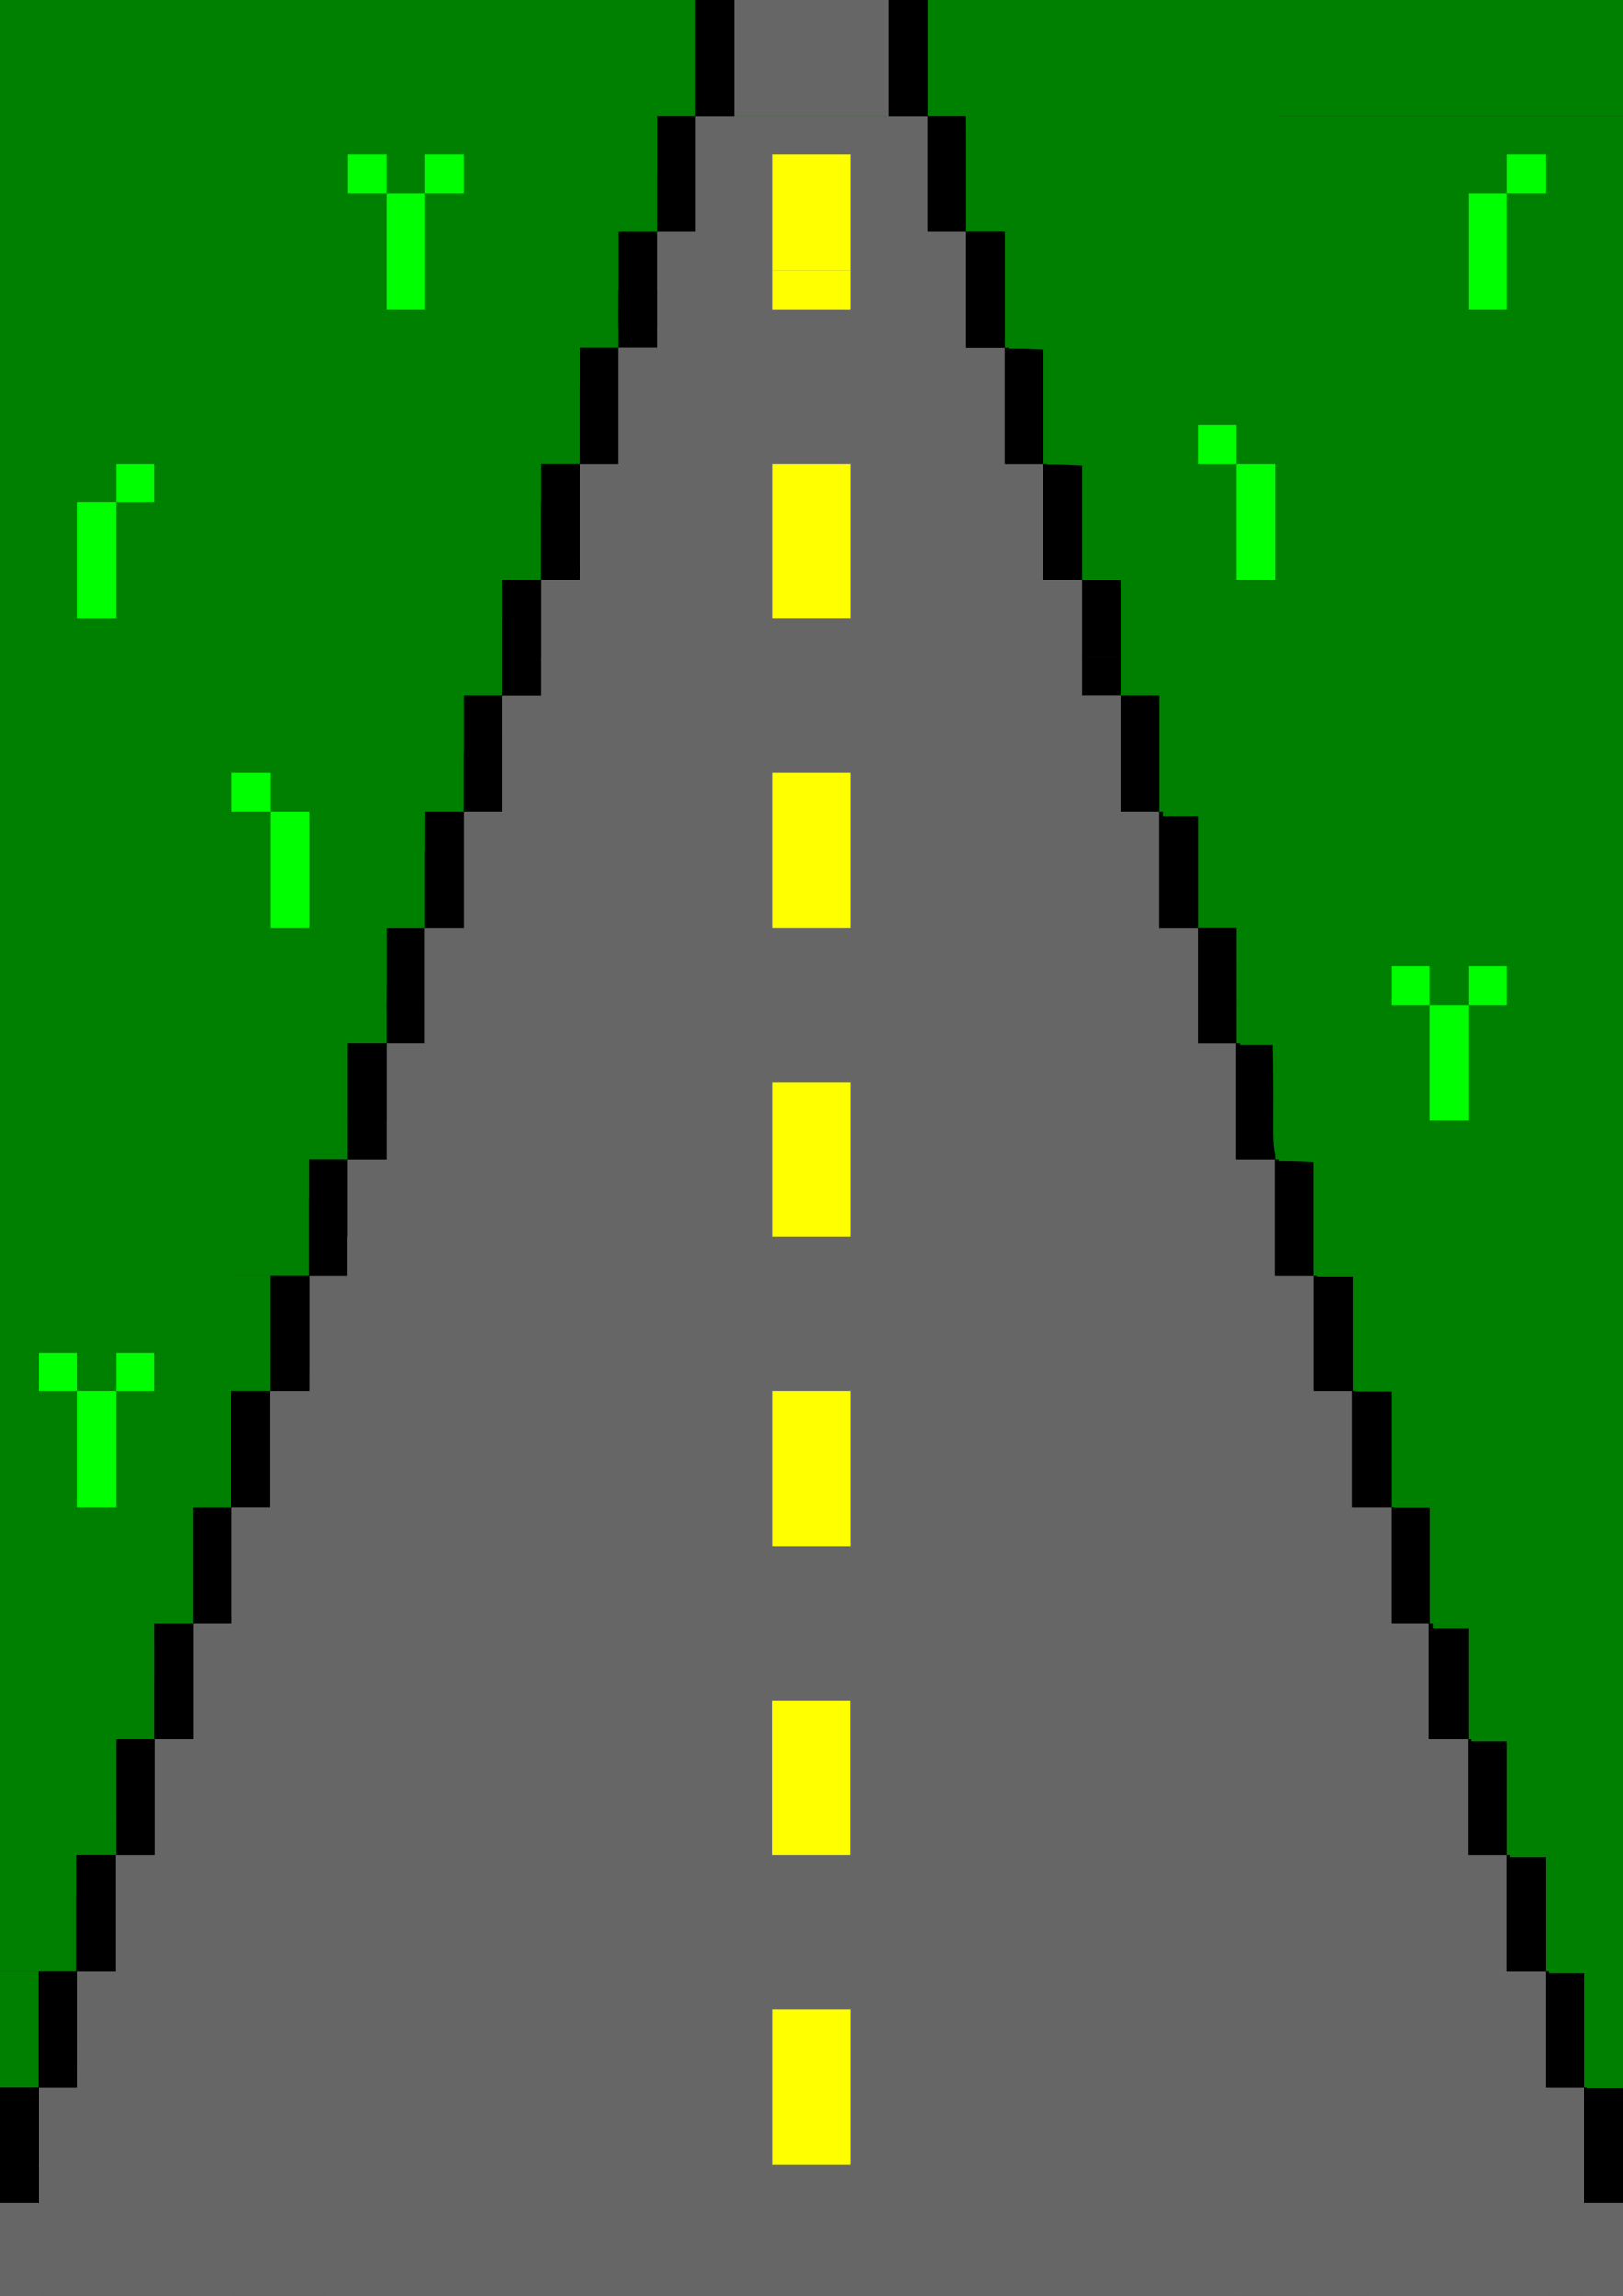 <?xml version="1.0" encoding="UTF-8" standalone="no"?>
<!-- Created with Inkscape (http://www.inkscape.org/) -->

<svg
   width="210mm"
   height="297mm"
   viewBox="0 0 210 297"
   version="1.1"
   id="svg1"
   inkscape:version="1.3.2 (091e20e, 2023-11-25, custom)"
   sodipodi:docname="road.svg"
   xmlns:inkscape="http://www.inkscape.org/namespaces/inkscape"
   xmlns:sodipodi="http://sodipodi.sourceforge.net/DTD/sodipodi-0.dtd"
   xmlns="http://www.w3.org/2000/svg"
   xmlns:svg="http://www.w3.org/2000/svg">
  <rect x="0" y="0" width="210" height="297" fill="#333333" stroke="none"/>
  <sodipodi:namedview
     id="namedview1"
     pagecolor="#ffffff"
     bordercolor="#000000"
     borderopacity="0.25"
     inkscape:showpageshadow="2"
     inkscape:pageopacity="0.0"
     inkscape:pagecheckerboard="0"
     inkscape:deskcolor="#d1d1d1"
     inkscape:document-units="mm"
     showgrid="true"
     inkscape:zoom="0.74394518"
     inkscape:cx="452.31827"
     inkscape:cy="506.08568"
     inkscape:window-width="2560"
     inkscape:window-height="1377"
     inkscape:window-x="2552"
     inkscape:window-y="508"
     inkscape:window-maximized="1"
     inkscape:current-layer="layer1">
    <inkscape:grid
       id="grid5"
       units="mm"
       originx="0"
       originy="0"
       spacingx="1"
       spacingy="1"
       empcolor="#0099e5"
       empopacity="0.302"
       color="#0099e5"
       opacity="0.149"
       empspacing="5"
       dotted="false"
       gridanglex="30"
       gridanglez="30"
       visible="true" />
  </sodipodi:namedview>
  <defs
     id="defs1" />
  <g
     inkscape:label="Layer 1"
     inkscape:groupmode="layer"
     id="layer1">
    <rect
       style="fill:#000000;stroke-width:0.265"
       id="rect5"
       width="5"
       height="5"
       x="90"
       y="3.3555207e-07" />
    <rect
       style="fill:#000000;stroke-width:0.265"
       id="rect11"
       width="5"
       height="5"
       x="90"
       y="5" />
    <rect
       style="fill:#000000;stroke-width:0.265"
       id="rect11-4"
       width="5"
       height="5"
       x="115"
       y="10" />
    <rect
       style="fill:#000000;stroke-width:0.265"
       id="rect12"
       width="5"
       height="10"
       x="115"
       y="0" />
    <rect
       style="fill:#000000;stroke-width:0.265"
       id="rect11-4-7"
       width="5"
       height="5"
       x="120"
       y="25" />
    <rect
       style="fill:#000000;stroke-width:0.265"
       id="rect12-6"
       width="5"
       height="10"
       x="120"
       y="15" />
    <rect
       style="fill:#000000;stroke-width:0.265"
       id="rect11-4-6"
       width="5"
       height="5"
       x="125"
       y="40" />
    <rect
       style="fill:#000000;stroke-width:0.265"
       id="rect12-4"
       width="5"
       height="10"
       x="125"
       y="30" />
    <rect
       style="fill:#000000;stroke-width:0.265"
       id="rect11-4-7-8"
       width="5"
       height="5"
       x="130"
       y="55" />
    <rect
       style="fill:#000000;stroke-width:0.265"
       id="rect12-6-3"
       width="5"
       height="10"
       x="130"
       y="45" />
    <rect
       style="fill:#000000;stroke-width:0.265"
       id="rect11-4-4"
       width="5"
       height="5"
       x="135"
       y="70" />
    <rect
       style="fill:#000000;stroke-width:0.265"
       id="rect12-8"
       width="5"
       height="10"
       x="135"
       y="60" />
    <rect
       style="fill:#000000;stroke-width:0.265"
       id="rect11-4-7-80"
       width="5"
       height="5"
       x="140"
       y="85" />
    <rect
       style="fill:#000000;stroke-width:0.265"
       id="rect12-6-4"
       width="5"
       height="10"
       x="140"
       y="75" />
    <rect
       style="fill:#000000;stroke-width:0.265"
       id="rect11-4-6-9"
       width="5"
       height="5"
       x="145"
       y="100" />
    <rect
       style="fill:#000000;stroke-width:0.265"
       id="rect12-4-3"
       width="5"
       height="10"
       x="145"
       y="90" />
    <rect
       style="fill:#000000;stroke-width:0.265"
       id="rect11-4-7-8-4"
       width="5"
       height="5"
       x="150"
       y="115" />
    <rect
       style="fill:#000000;stroke-width:0.265"
       id="rect12-6-3-0"
       width="5"
       height="10"
       x="150"
       y="105" />
    <rect
       style="fill:#000000;stroke-width:0.265"
       id="rect11-4-70"
       width="5"
       height="5"
       x="155.061"
       y="130" />
    <rect
       style="fill:#000000;stroke-width:0.265"
       id="rect12-80"
       width="5"
       height="10"
       x="155.061"
       y="120" />
    <rect
       style="fill:#000000;stroke-width:0.265"
       id="rect11-4-7-4"
       width="5"
       height="5"
       x="160.061"
       y="145" />
    <rect
       style="fill:#000000;stroke-width:0.265"
       id="rect12-6-1"
       width="5"
       height="10"
       x="160.061"
       y="135" />
    <rect
       style="fill:#000000;stroke-width:0.265"
       id="rect11-4-6-3"
       width="5"
       height="5"
       x="165.061"
       y="160" />
    <rect
       style="fill:#000000;stroke-width:0.265"
       id="rect12-4-9"
       width="5"
       height="10"
       x="165.061"
       y="150" />
    <rect
       style="fill:#000000;stroke-width:0.265"
       id="rect11-4-7-8-48"
       width="5"
       height="5"
       x="170.061"
       y="175" />
    <rect
       style="fill:#000000;stroke-width:0.265"
       id="rect12-6-3-3"
       width="5"
       height="10"
       x="170.061"
       y="165" />
    <rect
       style="fill:#000000;stroke-width:0.265"
       id="rect11-4-4-4"
       width="5"
       height="5"
       x="175.061"
       y="190" />
    <rect
       style="fill:#000000;stroke-width:0.265"
       id="rect12-8-7"
       width="5"
       height="10"
       x="175.061"
       y="180" />
    <rect
       style="fill:#000000;stroke-width:0.265"
       id="rect11-4-7-80-8"
       width="5"
       height="5"
       x="180.061"
       y="205" />
    <rect
       style="fill:#000000;stroke-width:0.265"
       id="rect12-6-4-0"
       width="5"
       height="10"
       x="180.061"
       y="195" />
    <rect
       style="fill:#000000;stroke-width:0.265"
       id="rect11-4-6-9-5"
       width="5"
       height="5"
       x="185.061"
       y="220" />
    <rect
       style="fill:#000000;stroke-width:0.265"
       id="rect12-4-3-7"
       width="5"
       height="10"
       x="185.061"
       y="210" />
    <rect
       style="fill:#000000;stroke-width:0.265"
       id="rect11-4-7-8-4-0"
       width="5"
       height="5"
       x="190.061"
       y="235" />
    <rect
       style="fill:#000000;stroke-width:0.265"
       id="rect12-6-3-0-3"
       width="5"
       height="10"
       x="190.061"
       y="225" />
    <rect
       style="fill:#000000;stroke-width:0.265"
       id="rect11-4-7-80-8-8"
       width="5"
       height="5"
       x="195"
       y="250" />
    <rect
       style="fill:#000000;stroke-width:0.265"
       id="rect12-6-4-0-1"
       width="5"
       height="10"
       x="195"
       y="240" />
    <rect
       style="fill:#000000;stroke-width:0.265"
       id="rect11-4-6-9-5-1"
       width="5"
       height="5"
       x="200"
       y="265" />
    <rect
       style="fill:#000000;stroke-width:0.265"
       id="rect12-4-3-7-7"
       width="5"
       height="10"
       x="200"
       y="255" />
    <rect
       style="fill:#000000;stroke-width:0.265"
       id="rect11-4-7-8-4-0-5"
       width="5"
       height="5"
       x="205"
       y="280" />
    <rect
       style="fill:#000000;stroke-width:0.265"
       id="rect12-6-3-0-3-7"
       width="5"
       height="10"
       x="205"
       y="270" />
    <rect
       style="fill:#000000;stroke-width:0.265"
       id="rect11-4-0"
       width="5"
       height="5"
       x="-95"
       y="10"
       transform="scale(-1,1)" />
    <rect
       style="fill:#000000;stroke-width:0.265"
       id="rect12-7"
       width="5"
       height="10"
       x="-95"
       y="6.7110415e-07"
       transform="scale(-1,1)" />
    <rect
       style="fill:#000000;stroke-width:0.265"
       id="rect11-4-7-9"
       width="5"
       height="5"
       x="-90"
       y="25"
       transform="scale(-1,1)" />
    <rect
       style="fill:#000000;stroke-width:0.265"
       id="rect12-6-40"
       width="5"
       height="10"
       x="-90"
       y="15"
       transform="scale(-1,1)" />
    <rect
       style="fill:#000000;stroke-width:0.265"
       id="rect11-4-6-1"
       width="5"
       height="5"
       x="-85"
       y="40"
       transform="scale(-1,1)" />
    <rect
       style="fill:#000000;stroke-width:0.265"
       id="rect12-4-1"
       width="5"
       height="10"
       x="-85"
       y="30"
       transform="scale(-1,1)" />
    <rect
       style="fill:#000000;stroke-width:0.265"
       id="rect11-4-7-8-1"
       width="5"
       height="5"
       x="-80"
       y="55"
       transform="scale(-1,1)" />
    <rect
       style="fill:#000000;stroke-width:0.265"
       id="rect12-6-3-7"
       width="5"
       height="10"
       x="-80"
       y="45"
       transform="scale(-1,1)" />
    <rect
       style="fill:#000000;stroke-width:0.265"
       id="rect11-4-4-5"
       width="5"
       height="5"
       x="-75"
       y="70"
       transform="scale(-1,1)" />
    <rect
       style="fill:#000000;stroke-width:0.265"
       id="rect12-8-6"
       width="5"
       height="10"
       x="-75"
       y="60"
       transform="scale(-1,1)" />
    <rect
       style="fill:#000000;stroke-width:0.265"
       id="rect11-4-7-80-3"
       width="5"
       height="5"
       x="-70"
       y="85"
       transform="scale(-1,1)" />
    <rect
       style="fill:#000000;stroke-width:0.265"
       id="rect12-6-4-5"
       width="5"
       height="10"
       x="-70"
       y="75"
       transform="scale(-1,1)" />
    <rect
       style="fill:#000000;stroke-width:0.265"
       id="rect11-4-6-9-1"
       width="5"
       height="5"
       x="-65"
       y="100"
       transform="scale(-1,1)" />
    <rect
       style="fill:#000000;stroke-width:0.265"
       id="rect12-4-3-0"
       width="5"
       height="10"
       x="-65"
       y="90"
       transform="scale(-1,1)" />
    <rect
       style="fill:#000000;stroke-width:0.265"
       id="rect11-4-7-8-4-2"
       width="5"
       height="5"
       x="-60"
       y="115"
       transform="scale(-1,1)" />
    <rect
       style="fill:#000000;stroke-width:0.265"
       id="rect12-6-3-0-36"
       width="5"
       height="10"
       x="-60"
       y="105"
       transform="scale(-1,1)" />
    <rect
       style="fill:#000000;stroke-width:0.265"
       id="rect11-4-70-5"
       width="5"
       height="5"
       x="-54.939"
       y="130"
       transform="scale(-1,1)" />
    <rect
       style="fill:#000000;stroke-width:0.265"
       id="rect12-80-1"
       width="5"
       height="10"
       x="-54.939"
       y="120"
       transform="scale(-1,1)" />
    <rect
       style="fill:#000000;stroke-width:0.265"
       id="rect11-4-7-4-9"
       width="5"
       height="5"
       x="-49.939"
       y="145"
       transform="scale(-1,1)" />
    <rect
       style="fill:#000000;stroke-width:0.265"
       id="rect12-6-1-5"
       width="5"
       height="10"
       x="-49.939"
       y="135"
       transform="scale(-1,1)" />
    <rect
       style="fill:#000000;stroke-width:0.265"
       id="rect11-4-6-3-2"
       width="5"
       height="5"
       x="-44.939"
       y="160"
       transform="scale(-1,1)" />
    <rect
       style="fill:#000000;stroke-width:0.265"
       id="rect12-4-9-5"
       width="5"
       height="10"
       x="-44.939"
       y="150"
       transform="scale(-1,1)" />
    <rect
       style="fill:#000000;stroke-width:0.265"
       id="rect11-4-7-8-48-1"
       width="5"
       height="5"
       x="-39.939"
       y="175"
       transform="scale(-1,1)" />
    <rect
       style="fill:#000000;stroke-width:0.265"
       id="rect12-6-3-3-0"
       width="5"
       height="10"
       x="-39.939"
       y="165"
       transform="scale(-1,1)" />
    <rect
       style="fill:#000000;stroke-width:0.265"
       id="rect11-4-4-4-9"
       width="5"
       height="5"
       x="-34.939"
       y="190"
       transform="scale(-1,1)" />
    <rect
       style="fill:#000000;stroke-width:0.265"
       id="rect12-8-7-1"
       width="5"
       height="10"
       x="-34.939"
       y="180"
       transform="scale(-1,1)" />
    <rect
       style="fill:#000000;stroke-width:0.265"
       id="rect11-4-7-80-8-2"
       width="5"
       height="5"
       x="-29.939"
       y="205"
       transform="scale(-1,1)" />
    <rect
       style="fill:#000000;stroke-width:0.265"
       id="rect12-6-4-0-2"
       width="5"
       height="10"
       x="-29.939"
       y="195"
       transform="scale(-1,1)" />
    <rect
       style="fill:#000000;stroke-width:0.265"
       id="rect11-4-6-9-5-9"
       width="5"
       height="5"
       x="-24.939"
       y="220"
       transform="scale(-1,1)" />
    <rect
       style="fill:#000000;stroke-width:0.265"
       id="rect12-4-3-7-0"
       width="5"
       height="10"
       x="-24.939"
       y="210"
       transform="scale(-1,1)" />
    <rect
       style="fill:#000000;stroke-width:0.265"
       id="rect11-4-7-8-4-0-1"
       width="5"
       height="5"
       x="-19.939"
       y="235"
       transform="scale(-1,1)" />
    <rect
       style="fill:#000000;stroke-width:0.265"
       id="rect12-6-3-0-3-2"
       width="5"
       height="10"
       x="-19.939"
       y="225"
       transform="scale(-1,1)" />
    <rect
       style="fill:#000000;stroke-width:0.265"
       id="rect11-4-7-80-8-8-0"
       width="5"
       height="5"
       x="-15"
       y="250"
       transform="scale(-1,1)" />
    <rect
       style="fill:#000000;stroke-width:0.265"
       id="rect12-6-4-0-1-2"
       width="5"
       height="10"
       x="-15"
       y="240"
       transform="scale(-1,1)" />
    <rect
       style="fill:#000000;stroke-width:0.265"
       id="rect11-4-6-9-5-1-8"
       width="5"
       height="5"
       x="-10"
       y="265"
       transform="scale(-1,1)" />
    <rect
       style="fill:#000000;stroke-width:0.265"
       id="rect12-4-3-7-7-4"
       width="5"
       height="10"
       x="-10"
       y="255"
       transform="scale(-1,1)" />
    <rect
       style="fill:#000000;stroke-width:0.265"
       id="rect11-4-7-8-4-0-5-4"
       width="5"
       height="5"
       x="-5"
       y="280"
       transform="scale(-1,1)" />
    <rect
       style="fill:#000000;stroke-width:0.265"
       id="rect12-6-3-0-3-7-6"
       width="5"
       height="10"
       x="-5"
       y="270"
       transform="scale(-1,1)" />
    <rect
       style="fill:#008000;stroke-width:0.265"
       id="rect13"
       width="90"
       height="15"
       x="0"
       y="0" />
    <rect
       style="fill:#008000;stroke-width:0.265"
       id="rect14"
       width="85"
       height="15"
       x="0"
       y="15" />
    <rect
       style="fill:#008000;stroke-width:0.265"
       id="rect15"
       width="80"
       height="15"
       x="0"
       y="30" />
    <rect
       style="fill:#008000;stroke-width:0.265"
       id="rect16"
       width="75"
       height="15"
       x="0"
       y="45" />
    <rect
       style="fill:#008000;stroke-width:0.265"
       id="rect17"
       width="70"
       height="15"
       x="0"
       y="60" />
    <rect
       style="fill:#008000;stroke-width:0.265"
       id="rect18"
       width="65"
       height="15"
       x="0"
       y="75" />
    <rect
       style="fill:#008000;stroke-width:0.265"
       id="rect19"
       width="60"
       height="15"
       x="0"
       y="90" />
    <rect
       style="fill:#008000;stroke-width:0.265"
       id="rect20"
       width="55"
       height="15"
       x="0"
       y="105" />
    <rect
       style="fill:#008000;stroke-width:0.265"
       id="rect21"
       width="50"
       height="15"
       x="0"
       y="120" />
    <rect
       style="fill:#008000;stroke-width:0.265"
       id="rect22"
       width="45"
       height="15"
       x="0"
       y="135" />
    <rect
       style="fill:#008000;stroke-width:0.265"
       id="rect23"
       width="40"
       height="15"
       x="0"
       y="150" />
    <rect
       style="fill:#008000;stroke-width:0.265"
       id="rect24"
       width="35"
       height="15"
       x="0"
       y="165" />
    <rect
       style="fill:#008000;stroke-width:0.265"
       id="rect25"
       width="30"
       height="15"
       x="0"
       y="180" />
    <rect
       style="fill:#008000;stroke-width:0.265"
       id="rect26"
       width="25"
       height="15"
       x="0"
       y="195" />
    <rect
       style="fill:#008000;stroke-width:0.265"
       id="rect27"
       width="15"
       height="30"
       x="0"
       y="210" />
    <rect
       style="fill:#008000;stroke-width:0.265"
       id="rect28"
       width="5.061"
       height="15"
       x="14.939"
       y="210" />
    <rect
       style="fill:#008000;stroke-width:0.265"
       id="rect29"
       width="10"
       height="15"
       x="0"
       y="240" />
    <rect
       style="fill:#008000;stroke-width:0.265"
       id="rect30"
       width="5"
       height="15"
       x="0"
       y="255" />
    <rect
       style="fill:#008000;stroke-width:0.265"
       id="rect31"
       width="90"
       height="15"
       x="120"
       y="0" />
    <rect
       style="fill:#008000;stroke-width:0.265"
       id="rect33"
       width="45"
       height="135"
       x="165"
       y="15" />
    <rect
       style="fill:#008000;stroke-width:0.265"
       id="rect34"
       width="40"
       height="15"
       x="170"
       y="150" />
    <rect
       style="fill:#008000;stroke-width:0.265"
       id="rect35"
       width="30"
       height="30"
       x="180"
       y="165" />
    <rect
       style="fill:#008000;stroke-width:0.265"
       id="rect36"
       width="4.939"
       height="15"
       x="175.061"
       y="165" />
    <rect
       style="fill:#008000;stroke-width:0.265"
       id="rect37"
       width="25"
       height="15"
       x="185"
       y="195" />
    <rect
       style="fill:#008000;stroke-width:0.265"
       id="rect38"
       width="20"
       height="15"
       x="190"
       y="210" />
    <rect
       style="fill:#008000;stroke-width:0.265"
       id="rect39"
       width="15"
       height="15"
       x="195"
       y="225" />
    <rect
       style="fill:#008000;stroke-width:0.265"
       id="rect40"
       width="10"
       height="15"
       x="200"
       y="240" />
    <rect
       style="fill:#008000;stroke-width:0.265"
       id="rect41"
       width="5"
       height="15"
       x="205"
       y="255" />
    <rect
       style="fill:#008000;stroke-width:0.265"
       id="rect42"
       width="40"
       height="15"
       x="125"
       y="15" />
    <rect
       style="fill:#008000;stroke-width:0.265"
       id="rect43"
       width="35"
       height="15"
       x="130"
       y="30" />
    <rect
       style="fill:#008000;stroke-width:0.265"
       id="rect44"
       width="30"
       height="15"
       x="135"
       y="45" />
    <rect
       style="fill:#008000;stroke-width:0.265"
       id="rect45"
       width="25"
       height="15"
       x="140"
       y="60" />
    <rect
       style="fill:#008000;stroke-width:0.265"
       id="rect46"
       width="20"
       height="15"
       x="145"
       y="75" />
    <rect
       style="fill:#008000;stroke-width:0.265"
       id="rect47"
       width="15"
       height="15"
       x="150"
       y="90" />
    <rect
       style="fill:#008000;stroke-width:0.265"
       id="rect48"
       width="10"
       height="15"
       x="155"
       y="105" />
    <rect
       style="fill:#008000;stroke-width:0.265"
       id="rect49"
       width="5"
       height="5"
       x="160"
       y="125" />
    <rect
       style="fill:#008000;stroke-width:0.265"
       id="rect50"
       width="5"
       height="5"
       x="160"
       y="120" />
    <rect
       style="fill:#008000;stroke-width:0.265"
       id="rect51"
       width="5"
       height="5"
       x="160"
       y="130" />
    <rect
       style="fill:#666666;stroke-width:0.265"
       id="rect53"
       width="140.061"
       height="117"
       x="34.939"
       y="180" />
    <rect
       style="fill:#666666;stroke-width:0.265"
       id="rect54"
       width="90"
       height="75"
       x="60"
       y="105" />
    <rect
       style="fill:#666666;stroke-width:0.265"
       id="rect55"
       width="40"
       height="75"
       x="85"
       y="30" />
    <rect
       style="fill:#666666;stroke-width:0.265"
       id="rect56"
       width="34.939"
       height="12"
       x="0"
       y="285" />
    <rect
       style="fill:#666666;stroke-width:0.265"
       id="rect57"
       width="30"
       height="15"
       x="5"
       y="270" />
    <rect
       style="fill:#666666;stroke-width:0.265"
       id="rect58"
       width="25"
       height="15"
       x="10"
       y="255" />
    <rect
       style="fill:#666666;stroke-width:0.265"
       id="rect59"
       width="20.061"
       height="15"
       x="14.939"
       y="240" />
    <rect
       style="fill:#666666;stroke-width:0.265"
       id="rect60"
       width="15"
       height="15"
       x="20"
       y="225" />
    <rect
       style="fill:#666666;stroke-width:0.265"
       id="rect61"
       width="10"
       height="15"
       x="25"
       y="210" />
    <rect
       style="fill:#666666;stroke-width:0.265"
       id="rect62"
       width="5"
       height="15"
       x="30"
       y="195" />
    <rect
       style="fill:#666666;stroke-width:0.265"
       id="rect63"
       width="20"
       height="15"
       x="40"
       y="165" />
    <rect
       style="fill:#666666;stroke-width:0.265"
       id="rect64"
       width="15"
       height="15"
       x="45"
       y="150" />
    <rect
       style="fill:#666666;stroke-width:0.265"
       id="rect65"
       width="10"
       height="15"
       x="50"
       y="135" />
    <rect
       style="fill:#666666;stroke-width:0.265"
       id="rect66"
       width="5"
       height="15"
       x="55"
       y="120" />
    <rect
       style="fill:#666666;stroke-width:0.265"
       id="rect67"
       width="25"
       height="12.5"
       x="65"
       y="90" />
    <rect
       style="fill:#666666;stroke-width:0.265"
       id="rect68"
       width="25"
       height="10"
       x="65"
       y="102.5" />
    <rect
       style="fill:#666666;stroke-width:0.265"
       id="rect69"
       width="17.5"
       height="15"
       x="70"
       y="75" />
    <rect
       style="fill:#666666;stroke-width:0.265"
       id="rect70"
       width="15"
       height="15"
       x="75"
       y="60" />
    <rect
       style="fill:#666666;stroke-width:0.265"
       id="rect71"
       width="10"
       height="15"
       x="80"
       y="45" />
    <rect
       style="fill:#666666;stroke-width:0.265"
       id="rect72"
       width="30"
       height="15"
       x="90"
       y="15" />
    <rect
       style="fill:#666666;stroke-width:0.265"
       id="rect73"
       width="20"
       height="12.5"
       x="95"
       y="2.5" />
    <rect
       style="fill:#666666;stroke-width:0.265"
       id="rect74"
       width="20"
       height="10"
       x="95"
       y="0" />
    <rect
       style="fill:#666666;stroke-width:0.265"
       id="rect75"
       width="32.448"
       height="27.5"
       x="65"
       y="95" />
    <rect
       style="fill:#666666;stroke-width:0.265"
       id="rect76"
       width="46.59"
       height="44.121"
       x="85"
       y="80" />
    <rect
       style="fill:#666666;stroke-width:0.265"
       id="rect77"
       width="5"
       height="42.5"
       x="125"
       y="45" />
    <rect
       style="fill:#666666;stroke-width:0.265"
       id="rect78"
       width="15"
       height="35"
       x="120"
       y="60" />
    <rect
       style="fill:#666666;stroke-width:0.265"
       id="rect79"
       width="20"
       height="37.5"
       x="120"
       y="75" />
    <rect
       style="fill:#666666;stroke-width:0.265"
       id="rect80"
       width="15"
       height="25"
       x="130"
       y="90" />
    <rect
       style="fill:#666666;stroke-width:0.265"
       id="rect81"
       width="35"
       height="65"
       x="120"
       y="120" />
    <rect
       style="fill:#666666;stroke-width:0.265"
       id="rect82"
       width="28.41"
       height="72.5"
       x="131.59"
       y="135" />
    <rect
       style="fill:#666666;stroke-width:0.265"
       id="rect83"
       width="20"
       height="50"
       x="145"
       y="150" />
    <rect
       style="fill:#666666;stroke-width:0.265"
       id="rect84"
       width="20"
       height="35"
       x="150"
       y="165" />
    <rect
       style="fill:#666666;stroke-width:0.265"
       id="rect85"
       width="20"
       height="102"
       x="160"
       y="195" />
    <rect
       style="fill:#666666;stroke-width:0.265"
       id="rect86"
       width="15"
       height="87"
       x="170"
       y="210" />
    <rect
       style="fill:#666666;stroke-width:0.265"
       id="rect87"
       width="26.224"
       height="70"
       x="55"
       y="120" />
    <rect
       style="fill:#666666;stroke-width:0.265"
       id="rect88"
       width="18.112"
       height="27.5"
       x="50"
       y="145" />
    <rect
       style="fill:#666666;stroke-width:0.265"
       id="rect89"
       width="30"
       height="27.5"
       x="25"
       y="210" />
    <rect
       style="fill:#666666;stroke-width:0.265"
       id="rect90"
       width="35"
       height="50"
       x="15"
       y="245" />
    <rect
       style="fill:#666666;stroke-width:0.265"
       id="rect91"
       width="20"
       height="20"
       x="5"
       y="280" />
    <rect
       style="fill:#666666;stroke-width:0.265"
       id="rect92"
       width="10"
       height="72"
       x="180"
       y="225" />
    <rect
       style="fill:#666666;stroke-width:0.265"
       id="rect93"
       width="17.5"
       height="57"
       x="177.5"
       y="240" />
    <rect
       style="fill:#666666;stroke-width:0.265"
       id="rect94"
       width="22.5"
       height="42"
       x="177.5"
       y="255" />
    <rect
       style="fill:#666666;stroke-width:0.265"
       id="rect95"
       width="20"
       height="30"
       x="185"
       y="270" />
    <rect
       style="fill:#666666;stroke-width:0.265"
       id="rect96"
       width="10"
       height="10"
       x="200"
       y="285" />
    <rect
       style="fill:#666666;stroke-width:0.265"
       id="rect97"
       width="15"
       height="7"
       x="195"
       y="290" />
    <rect
       style="fill:#666666;stroke-width:0.265"
       id="rect98"
       width="63.478"
       height="35"
       x="68.112"
       y="172.5" />
    <rect
       style="fill:#666666;stroke-width:0.265"
       id="rect99"
       width="19.117"
       height="11.172"
       x="39.939"
       y="177.5" />
    <rect
       style="fill:#666666;stroke-width:0.265"
       id="rect100"
       width="5.061"
       height="12.5"
       x="44.939"
       y="160" />
    <rect
       style="fill:#666666;stroke-width:0.265"
       id="rect101"
       width="8.827"
       height="18.923"
       x="29.939"
       y="195" />
    <rect
       style="fill:#666666;stroke-width:0.265"
       id="rect102"
       width="10"
       height="22.5"
       x="25"
       y="210" />
    <rect
       style="fill:#666666;stroke-width:0.265"
       id="rect103"
       width="20.061"
       height="22.5"
       x="19.939"
       y="225" />
    <rect
       style="fill:#666666;stroke-width:0.265"
       id="rect104"
       width="7.469"
       height="8.5"
       x="10"
       y="267.5" />
    <rect
       style="fill:#666666;stroke-width:0.265"
       id="rect105"
       width="12.469"
       height="7.923"
       x="29.969"
       y="291" />
    <rect
       style="fill:#666666;stroke-width:0.265"
       id="rect106"
       width="20"
       height="10"
       x="95"
       y="10" />
    <rect
       style="fill:#008000;stroke-width:0.265"
       id="rect107"
       width="20"
       height="15"
       x="95"
       y="6.7110415e-07" />
    <rect
       style="fill:#666666;stroke-width:0.265"
       id="rect108"
       width="30"
       height="20"
       x="90"
       y="15" />
    <rect
       style="fill:#666666;stroke-width:0.265"
       id="rect109"
       width="10"
       height="22.5"
       x="80"
       y="45" />
    <rect
       style="fill:#666666;stroke-width:0.265"
       id="rect110"
       width="13.525"
       height="21.25"
       x="116.475"
       y="45" />
    <rect
       style="fill:#666666;stroke-width:0.265"
       id="rect111"
       width="12.5"
       height="10"
       x="75"
       y="72.5" />
    <rect
       style="fill:#666666;stroke-width:0.265"
       id="rect112"
       width="15"
       height="10"
       x="70"
       y="85" />
    <rect
       style="fill:#000000;stroke-width:0.265"
       id="rect113"
       width="5"
       height="15"
       x="1.9073486e-06"
       y="270" />
    <rect
       style="fill:#000000;stroke-width:0.265"
       id="rect113-8"
       width="5"
       height="15"
       x="4.939"
       y="255" />
    <rect
       style="fill:#000000;stroke-width:0.265"
       id="rect115"
       width="5"
       height="15"
       x="9.878"
       y="240" />
    <rect
       style="fill:#000000;stroke-width:0.265"
       id="rect116"
       width="5"
       height="15"
       x="15.061"
       y="225" />
    <rect
       style="fill:#000000;stroke-width:0.265"
       id="rect117"
       width="5"
       height="15"
       x="20"
       y="210" />
    <rect
       style="fill:#000000;stroke-width:0.265"
       id="rect118"
       width="5"
       height="15"
       x="25"
       y="195" />
    <rect
       style="fill:#000000;stroke-width:0.265"
       id="rect119"
       width="5"
       height="15"
       x="29.878"
       y="180" />
    <rect
       style="fill:#000000;stroke-width:0.265"
       id="rect120"
       width="5"
       height="15"
       x="35"
       y="165" />
    <rect
       style="fill:#000000;stroke-width:0.265"
       id="rect121"
       width="5"
       height="15"
       x="39.939"
       y="150" />
    <rect
       style="fill:#000000;stroke-width:0.265"
       id="rect122"
       width="5"
       height="15"
       x="45"
       y="135" />
    <rect
       style="fill:#000000;stroke-width:0.265"
       id="rect123"
       width="5"
       height="15"
       x="55"
       y="105" />
    <rect
       style="fill:#000000;stroke-width:0.265"
       id="rect124"
       width="5"
       height="15"
       x="60"
       y="90" />
    <rect
       style="fill:#000000;stroke-width:0.265"
       id="rect125"
       width="5"
       height="15"
       x="65"
       y="75" />
    <rect
       style="fill:#000000;stroke-width:0.265"
       id="rect126"
       width="5"
       height="15"
       x="70"
       y="60" />
    <rect
       style="fill:#000000;stroke-width:0.265"
       id="rect127"
       width="5"
       height="15"
       x="75"
       y="45" />
    <rect
       style="fill:#000000;stroke-width:0.265"
       id="rect128"
       width="5"
       height="15"
       x="85"
       y="15" />
    <rect
       style="fill:#000000;stroke-width:0.265"
       id="rect129"
       width="5"
       height="15"
       x="90"
       y="-7.1525574e-07" />
    <rect
       style="fill:#000000;stroke-width:0.265"
       id="rect130"
       width="5"
       height="15"
       x="115"
       y="1.9426699e-07" />
    <rect
       style="fill:#000000;stroke-width:0.265"
       id="rect131"
       width="5"
       height="15"
       x="120"
       y="15" />
    <rect
       style="fill:#000000;stroke-width:0.265"
       id="rect132"
       width="5"
       height="15"
       x="125"
       y="30" />
    <rect
       style="fill:#000000;stroke-width:0.265"
       id="rect133"
       width="5"
       height="15"
       x="130"
       y="45" />
    <rect
       style="fill:#000000;stroke-width:0.265"
       id="rect134"
       width="5"
       height="15"
       x="135"
       y="60" />
    <rect
       style="fill:#000000;stroke-width:0.265"
       id="rect135"
       width="5"
       height="15"
       x="145"
       y="90" />
    <rect
       style="fill:#000000;stroke-width:0.265"
       id="rect136"
       width="5"
       height="15"
       x="150"
       y="105" />
    <rect
       style="fill:#000000;stroke-width:0.265"
       id="rect137"
       width="5"
       height="15"
       x="155"
       y="120" />
    <rect
       style="fill:#000000;stroke-width:0.265"
       id="rect138"
       width="5"
       height="15"
       x="159.939"
       y="135" />
    <rect
       style="fill:#000000;stroke-width:0.265"
       id="rect139"
       width="5"
       height="15"
       x="164.939"
       y="150" />
    <rect
       style="fill:#000000;stroke-width:0.265"
       id="rect140"
       width="5"
       height="15"
       x="170.061"
       y="165" />
    <rect
       style="fill:#000000;stroke-width:0.265"
       id="rect141"
       width="5"
       height="15"
       x="174.939"
       y="180" />
    <rect
       style="fill:#000000;stroke-width:0.265"
       id="rect142"
       width="5"
       height="15"
       x="180"
       y="195" />
    <rect
       style="fill:#000000;stroke-width:0.265"
       id="rect143"
       width="5"
       height="15"
       x="184.878"
       y="210" />
    <rect
       style="fill:#000000;stroke-width:0.265"
       id="rect144"
       width="5"
       height="15"
       x="189.939"
       y="225" />
    <rect
       style="fill:#000000;stroke-width:0.265"
       id="rect145"
       width="5"
       height="15"
       x="195"
       y="240" />
    <rect
       style="fill:#000000;stroke-width:0.265"
       id="rect146"
       width="5"
       height="15"
       x="200"
       y="255" />
    <rect
       style="fill:#000000;stroke-width:0.265"
       id="rect147"
       width="5"
       height="15"
       x="205"
       y="270" />
    <rect
       style="fill:#008000;stroke-width:0.265"
       id="rect148"
       width="17.646"
       height="12.5"
       x="2.354"
       y="212.5" />
    <rect
       style="fill:#008000;stroke-width:0.265"
       id="rect148-4"
       width="17.646"
       height="12.5"
       x="227.5"
       y="-9.878"
       transform="rotate(90)" />
    <rect
       style="fill:#008000;stroke-width:0.265"
       id="rect149"
       width="20"
       height="13.039"
       x="0"
       y="204.461" />
    <rect
       style="fill:#008000;stroke-width:0.265"
       id="rect150"
       width="20.272"
       height="149.33"
       x="0"
       y="53.17" />
    <rect
       style="fill:#008000;stroke-width:0.265"
       id="rect151"
       width="18.675"
       height="65"
       x="11.203"
       y="130" />
    <rect
       style="fill:#008000;stroke-width:0.265"
       id="rect152"
       width="7.439"
       height="12.5"
       x="17.5"
       y="187.5" />
    <rect
       style="fill:#008000;stroke-width:0.265"
       id="rect153"
       width="35"
       height="165"
       x="0"
       y="0" />
    <rect
       style="fill:#008000;stroke-width:0.265"
       id="rect154"
       width="13.443"
       height="150"
       x="26.496"
       y="3.3555207e-07" />
    <rect
       style="fill:#008000;stroke-width:0.265"
       id="rect155"
       width="9.939"
       height="11.789"
       x="35"
       y="128.211" />
    <rect
       style="fill:#008000;stroke-width:0.265"
       id="rect156"
       width="7.5"
       height="8.828"
       x="32.439"
       y="146.172" />
    <rect
       style="fill:#008000;stroke-width:0.265"
       id="rect157"
       width="16.783"
       height="115.941"
       x="33.217"
       y="11.559" />
    <rect
       style="fill:#008000;stroke-width:0.265"
       id="rect158"
       width="17.5"
       height="100"
       x="37.5"
       y="10" />
    <rect
       style="fill:#008000;stroke-width:0.265"
       id="rect159"
       width="20.061"
       height="91.454"
       x="39.939"
       y="6.046" />
    <rect
       style="fill:#008000;stroke-width:0.265"
       id="rect160"
       width="5"
       height="73.954"
       x="60"
       y="6.046" />
    <rect
       style="fill:#008000;stroke-width:0.265"
       id="rect161"
       width="7.5"
       height="55"
       x="62.5"
       y="10" />
    <rect
       style="fill:#008000;stroke-width:0.265"
       id="rect162"
       width="8.75"
       height="40"
       x="66.25"
       y="10" />
    <rect
       style="fill:#008000;stroke-width:0.265"
       id="rect163"
       width="10"
       height="30"
       x="70"
       y="10" />
    <rect
       style="fill:#008000;stroke-width:0.265"
       id="rect164"
       width="10"
       height="12.5"
       x="75"
       y="10" />
    <rect
       style="fill:#000000;stroke-width:0.265"
       id="rect165"
       width="5"
       height="5"
       x="80"
       y="37.5" />
    <rect
       style="fill:#000000;stroke-width:0.265"
       id="rect166"
       width="4.939"
       height="1.178"
       x="50"
       y="129.523" />
    <path
       style="fill:#008000;stroke-width:1.344"
       d="M 624.374,311.851 V 57.128 h 84.012 84.012 V 311.851 566.574 h -84.012 -84.012 z"
       id="path166"
       transform="scale(0.265)" />
    <path
       style="fill:#008000;stroke-width:1.344"
       d="M 624.374,311.851 V 57.128 h 84.012 84.012 V 311.851 566.574 h -84.012 -84.012 z"
       id="path167"
       transform="scale(0.265)" />
    <path
       style="fill:#008000;stroke-width:1.344"
       d="M 511.462,198.939 V 171.384 h 55.784 55.784 v 27.556 27.556 H 567.246 511.462 Z"
       id="path168"
       transform="scale(0.265)" />
    <path
       style="fill:#008000;stroke-width:1.344"
       d="m 530.281,255.395 v -27.556 h 46.374 46.374 v 27.556 27.556 h -46.374 -46.374 z"
       id="path169"
       transform="scale(0.265)" />
    <path
       style="fill:#008000;stroke-width:1.344"
       d="m 529.972,255.059 -0.363,-27.892 -9.073,-0.397 -9.073,-0.397 V 198.878 171.384 h 55.784 55.784 v 55.784 55.784 h -46.347 -46.347 z"
       id="path170"
       transform="scale(0.265)" />
    <path
       style="fill:#008000;stroke-width:1.344"
       d="m 530.281,254.723 v -28.228 h -9.409 -9.409 V 198.939 171.384 h 55.784 55.784 v 55.784 55.784 h -46.374 -46.374 z"
       id="path171"
       transform="scale(0.265)" />
    <path
       style="fill:#008000;stroke-width:1.344"
       d="m 530.281,254.723 v -28.228 h -9.409 -9.409 V 198.939 171.384 h 55.784 55.784 v 55.784 55.784 h -46.374 -46.374 z"
       id="path172"
       transform="scale(0.265)" />
    <path
       style="fill:#008000;stroke-width:1.344"
       d="m 530.281,254.723 v -28.228 h -9.409 -9.409 V 198.939 171.384 h 55.784 55.784 v 55.784 55.784 h -46.374 -46.374 z"
       id="path173"
       transform="scale(0.265)" />
    <path
       style="fill:#008000;stroke-width:1.344"
       d="m 530.281,254.723 v -28.228 h -9.409 -9.409 V 198.939 171.384 h 55.784 55.784 v 55.784 55.784 h -46.374 -46.374 z"
       id="path174"
       transform="scale(0.265)" />
    <path
       style="fill:#008000;stroke-width:1.344"
       d="m 492.644,141.812 v -28.228 h 65.193 65.193 v 28.228 28.228 H 557.837 492.644 Z"
       id="path175"
       transform="scale(0.265)" />
    <path
       style="fill:#008000;stroke-width:1.344"
       d="m 530.281,254.723 v -28.228 h -9.409 -9.409 V 198.939 171.384 h 55.784 55.784 v 55.784 55.784 h -46.374 -46.374 z"
       id="path176"
       transform="scale(0.265)" />
    <path
       style="fill:#008000;stroke-width:1.344"
       d="m 530.281,254.723 v -28.228 h -9.409 -9.409 V 198.939 171.384 h 55.784 55.784 v 55.784 55.784 h -46.374 -46.374 z"
       id="path177"
       transform="scale(0.265)" />
    <path
       style="fill:#008000;stroke-width:1.344"
       d="m 530.281,254.723 v -28.228 h -9.382 -9.382 l -0.363,-27.892 -0.363,-27.892 -9.073,-0.397 -9.073,-0.397 v -28.166 -28.166 h 65.193 65.193 v 84.684 84.684 h -46.374 -46.374 z"
       id="path178"
       transform="scale(0.265)" />
    <path
       style="fill:#008000;stroke-width:1.344"
       d="m 530.281,254.723 v -28.228 h -9.409 -9.409 V 198.267 170.039 h -9.409 -9.409 v -28.228 -28.228 h 65.193 65.193 v 84.684 84.684 h -46.374 -46.374 z"
       id="path179"
       transform="scale(0.265)" />
    <path
       style="fill:#008000;stroke-width:1.344"
       d="m 482.226,112.586 -9.745,-0.464 V 84.625 57.128 h 75.274 75.274 v 28.228 28.228 l -65.529,-0.267 c -36.041,-0.147 -69.914,-0.476 -75.274,-0.731 z"
       id="path180"
       transform="scale(0.265)" />
    <path
       style="fill:#008000;stroke-width:1.344"
       d="m 530.281,254.723 v -28.228 h -9.409 -9.409 V 198.267 170.039 h -9.409 -9.409 v -28.211 -28.211 l 49.399,-0.37 49.399,-0.37 -59.48,-0.319 -59.48,-0.319 V 84.684 57.128 h 75.274 75.274 V 170.039 282.951 h -46.374 -46.374 z"
       id="path181"
       transform="scale(0.265)" />
    <path
       style="fill:#008000;stroke-width:1.344"
       d="m 530.281,254.723 v -28.228 h -9.409 -9.409 V 198.267 170.039 h -9.409 -9.409 v -28.202 -28.202 l 29.236,-0.39 c 27.406,-0.365 26.776,-0.409 -10.054,-0.698 l -39.29,-0.308 -0.363,-27.892 -0.363,-27.892 -9.073,-0.397 -9.073,-0.397 V 28.166 0.672 H 623.03 792.397 V 28.218 55.763 l -84.348,0.346 -84.348,0.346 -0.344,113.248 -0.344,113.248 h -46.367 -46.367 z"
       id="path182"
       transform="scale(0.265)" />
    <path
       style="fill:#008000;stroke-width:1.344"
       d="m 624.05,355.201 c -0.178,-116.255 -0.486,-180.07 -0.684,-141.812 l -0.361,69.562 H 576.643 530.281 v -28.228 -28.228 h -9.409 -9.409 V 198.267 170.039 h -9.409 -9.409 v -28.188 -28.188 l 17.138,-0.42 c 12.769,-0.313 10.199,-0.495 -10.081,-0.712 l -27.22,-0.292 V 84.012 55.784 h -9.409 -9.409 V 28.228 0.672 H 623.03 792.397 V 28.228 55.784 h -84.684 -84.684 l 0.307,27.892 0.307,27.892 0.393,-27.22 0.393,-27.22 h 83.984 83.984 V 311.851 566.574 h -84.012 -84.012 z"
       id="path183"
       transform="scale(0.265)" />
    <path
       style="fill:#008000;stroke-width:1.344"
       d="m 624.218,526.585 c -0.086,-21.994 -0.433,-38.931 -0.771,-37.637 -0.505,1.933 -2.156,2.352 -9.253,2.352 h -8.639 v -19.491 -19.491 h -9.409 -9.409 v -26.884 -26.884 h -9.409 -9.409 V 368.979 339.407 h -9.409 -9.409 v -28.228 -28.228 h -9.409 -9.409 v -28.228 -28.228 h -9.409 -9.409 V 198.267 170.039 h -9.409 -9.409 v -28.171 -28.171 l 10.417,-0.458 c 5.73,-0.252 1.193,-0.58 -10.081,-0.729 l -20.499,-0.271 V 84.012 55.784 h -9.409 -9.409 V 28.228 0.672 H 623.03 792.397 V 28.228 55.784 h -84.684 -84.684 l 0.305,26.548 0.305,26.548 0.396,-25.876 0.396,-25.876 h 83.983 83.983 V 311.851 566.574 h -84.012 -84.012 z m -0.18,-252.707 c -0.198,-38.998 -0.36,-7.091 -0.36,70.906 0,77.996 0.162,109.904 0.36,70.906 0.198,-38.998 0.198,-102.813 0,-141.812 z"
       id="path184"
       transform="scale(0.265)" />
    <path
       style="fill:#008000;stroke-width:1.344"
       d="M 680.83,679.486 V 623.03 H 662.038 643.247 l -0.363,-27.892 -0.363,-27.892 -7.393,-0.348 c -14.771,-0.696 -13.442,2.197 -13.442,-29.249 v -27.53 h -8.065 -8.065 v -28.9 -28.9 h -9.409 -9.409 v -26.884 -26.884 h -9.409 -9.409 V 368.979 339.407 h -9.409 -9.409 v -28.228 -28.228 h -9.409 -9.409 v -28.228 -28.228 h -9.409 -9.409 V 198.267 170.039 h -9.409 -9.409 v -28.147 -28.147 l 5.041,-0.527 c 2.772,-0.29 -1.764,-0.629 -10.081,-0.753 l -15.122,-0.226 V 84.012 55.784 h -9.409 -9.409 V 28.228 0.672 H 623.03 792.397 V 28.228 55.784 h -84.684 -84.684 l 0.297,20.499 0.297,20.499 0.411,-19.827 0.411,-19.827 h 83.976 83.976 V 396.535 735.941 H 736.613 680.83 Z M 624.037,303.45 c -0.206,-23.473 -0.374,-4.268 -0.374,42.678 0,46.946 0.169,66.151 0.374,42.678 0.206,-23.473 0.206,-61.883 0,-85.356 z"
       id="path185"
       transform="scale(0.265)" />
    <path
       style="fill:#008000;stroke-width:1.344"
       d="M 774.923,991.336 V 963.109 h -9.409 -9.409 v -28.228 -28.228 h -9.409 -9.409 v -28.228 -28.228 h -9.409 -9.409 v -27.556 -27.556 h -9.409 -9.409 v -29.572 -29.572 h -9.409 -9.409 l -0.259,-36.629 c -0.142,-20.146 -0.474,-32.849 -0.736,-28.228 l -0.477,8.401 h -8.673 -8.673 v -27.556 -27.556 h 8.7 8.7 l 0.413,19.155 0.413,19.155 0.296,-19.827 0.296,-19.827 h -18.819 -18.819 v -28.228 -28.228 h -9.265 c -7.531,0 -9.461,-0.44 -10.307,-2.352 -0.573,-1.294 -1.307,-13.996 -1.631,-28.228 l -0.589,-25.876 h -7.923 -7.923 v -28.9 -28.9 h -9.409 -9.409 v -26.884 -26.884 h -9.409 -9.409 V 368.979 339.407 h -9.409 -9.409 v -28.228 -28.228 h -9.409 -9.409 v -28.228 -28.228 h -9.409 -9.409 V 198.267 170.039 h -9.409 -9.409 v -28.129 c 0,-25.66 0.207,-28.183 2.352,-28.744 1.294,-0.338 -3.243,-0.685 -10.081,-0.771 l -12.434,-0.156 V 84.012 55.784 h -9.409 -9.409 V 28.228 0.672 H 623.03 792.397 V 28.228 55.784 h -84.684 -84.684 l 0.285,15.122 0.285,15.122 0.432,-14.45 0.432,-14.45 H 708.431 792.397 V 538.346 1019.564 h -8.737 -8.737 z M 624.036,325.629 c -0.223,-12.014 -0.405,-2.184 -0.405,21.843 0,24.027 0.182,33.857 0.405,21.843 0.223,-12.014 0.223,-31.672 0,-43.686 z"
       id="path186"
       transform="scale(0.265)" />
    <rect
       style="fill:#666666;stroke-width:0.265"
       id="rect186"
       width="20"
       height="15"
       x="95"
       y="6.7110415e-07" />
    <rect
       style="fill:#ffff00;stroke-width:0.265"
       id="rect187"
       width="10"
       height="15"
       x="100"
       y="20" />
    <rect
       style="fill:#ffff00;stroke-width:0.265"
       id="rect188"
       width="10"
       height="5"
       x="100"
       y="35" />
    <rect
       style="fill:#ffff00;stroke-width:0.265"
       id="rect189"
       width="10"
       height="20"
       x="100"
       y="60" />
    <rect
       style="fill:#ffff00;stroke-width:0.265"
       id="rect189-1"
       width="10"
       height="20"
       x="100"
       y="100" />
    <rect
       style="fill:#ffff00;stroke-width:0.265"
       id="rect189-1-9"
       width="10"
       height="20"
       x="100"
       y="140" />
    <rect
       style="fill:#ffff00;stroke-width:0.265"
       id="rect189-1-9-0"
       width="10"
       height="20"
       x="100"
       y="180" />
    <rect
       style="fill:#ffff00;stroke-width:0.265"
       id="rect189-1-9-0-8"
       width="10"
       height="20"
       x="99.969"
       y="220" />
    <rect
       style="fill:#ffff00;stroke-width:0.265"
       id="rect189-1-9-0-8-1"
       width="10"
       height="20"
       x="100"
       y="260" />
    <rect
       style="fill:#00ff00;stroke-width:0.265"
       id="rect190"
       width="5"
       height="15"
       x="10"
       y="180" />
    <rect
       style="fill:#00ff00;stroke-width:0.265"
       id="rect191"
       width="5"
       height="5"
       x="15"
       y="175" />
    <rect
       style="fill:#00ff00;stroke-width:0.265"
       id="rect192"
       width="5"
       height="5"
       x="5"
       y="175" />
    <rect
       style="fill:#00ff00;stroke-width:0.265"
       id="rect193"
       width="5"
       height="15"
       x="35"
       y="105" />
    <rect
       style="fill:#00ff00;stroke-width:0.265"
       id="rect194"
       width="5"
       height="5"
       x="30"
       y="100" />
    <rect
       style="fill:#00ff00;stroke-width:0.265"
       id="rect195"
       width="5"
       height="15"
       x="10"
       y="65" />
    <rect
       style="fill:#00ff00;stroke-width:0.265"
       id="rect196"
       width="5"
       height="5"
       x="15"
       y="60" />
    <rect
       style="fill:#00ff00;stroke-width:0.265"
       id="rect197"
       width="5"
       height="15"
       x="50"
       y="25" />
    <rect
       style="fill:#00ff00;stroke-width:0.265"
       id="rect198"
       width="5"
       height="5"
       x="55"
       y="20" />
    <rect
       style="fill:#00ff00;stroke-width:0.265"
       id="rect199"
       width="5"
       height="5"
       x="45"
       y="20" />
    <rect
       style="fill:#00ff00;stroke-width:0.265"
       id="rect200"
       width="5"
       height="15"
       x="190"
       y="25" />
    <rect
       style="fill:#00ff00;stroke-width:0.265"
       id="rect201"
       width="5"
       height="5"
       x="195"
       y="20" />
    <rect
       style="fill:#00ff00;stroke-width:0.265"
       id="rect202"
       width="5"
       height="15"
       x="160"
       y="60" />
    <rect
       style="fill:#00ff00;stroke-width:0.265"
       id="rect203"
       width="5"
       height="5"
       x="155"
       y="55" />
    <rect
       style="fill:#00ff00;stroke-width:0.265"
       id="rect204"
       width="5"
       height="15"
       x="185"
       y="130" />
    <rect
       style="fill:#00ff00;stroke-width:0.265"
       id="rect205"
       width="5"
       height="5"
       x="180"
       y="125" />
    <rect
       style="fill:#00ff00;stroke-width:0.265"
       id="rect206"
       width="5"
       height="5"
       x="190"
       y="125" />
  </g>
</svg>

